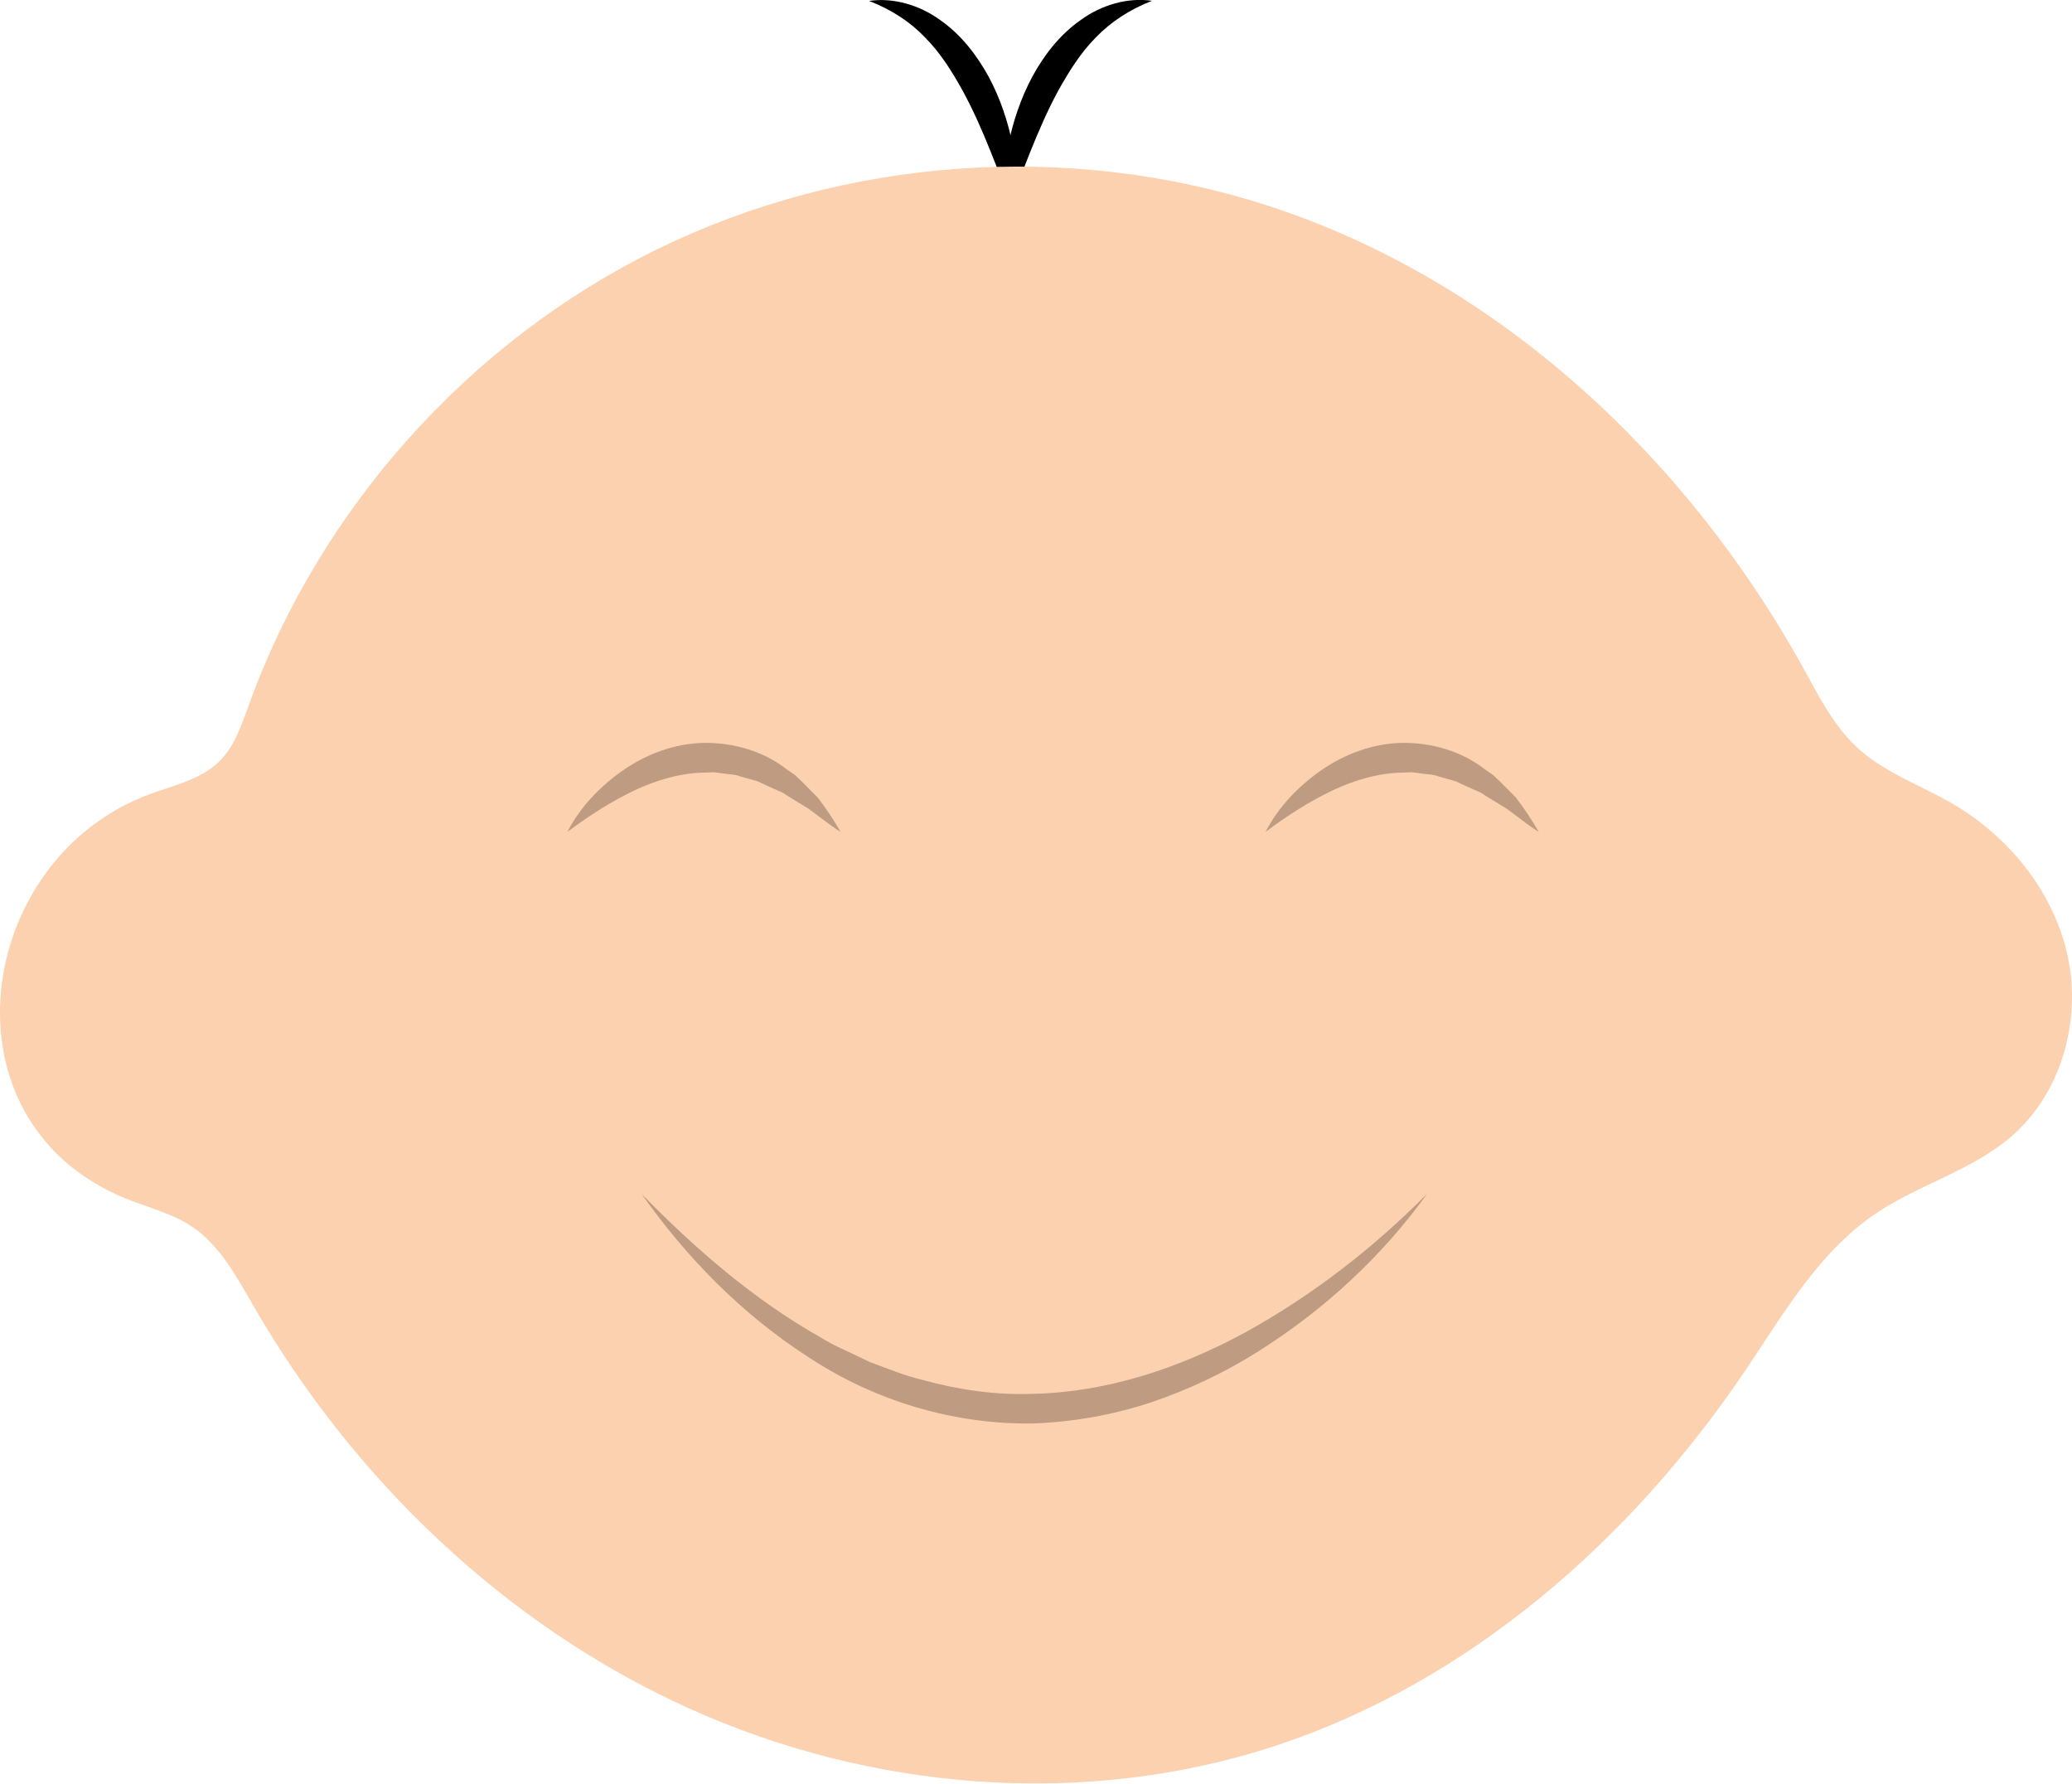 <?xml version="1.0" encoding="utf-8"?>
<!-- Generator: Adobe Illustrator 25.2.1, SVG Export Plug-In . SVG Version: 6.00 Build 0)  -->
<svg version="1.1" id="Layer_1" xmlns="http://www.w3.org/2000/svg" xmlns:xlink="http://www.w3.org/1999/xlink" x="0px" y="0px"
	 viewBox="0 0 180 154.91" style="enable-background:new 0 0 180 154.91;" xml:space="preserve">
<style type="text/css">
	.st0{fill:#020202;}
	.st1{fill:#FCD1AF;}
	.st2{fill:#F4E0CD;}
	.st3{fill:#B0E0E8;}
	.st4{fill:#FFFFFF;}
	.st5{fill:#F17DB1;}
	.st6{fill:#FFE6B4;}
	.st7{fill:#FFFCD7;}
	.st8{fill:#96D9EE;}
	.st9{fill:#BE9B81;}
	.st10{fill:#85522F;}
	.st11{fill:none;stroke:#F17DB1;stroke-miterlimit:10;}
	.st12{fill:#F173AC;}
	.st13{fill:#C4E9F6;}
	.st14{fill:#ED1C8F;}
	.st15{fill:#3FC6EB;}
	.st16{fill:#FBB681;}
	.st17{fill:#F9C5DC;}
	.st18{fill:#FFD034;}
	.st19{fill:#C8E9F1;}
	.st20{fill:#231F20;}
	.st21{fill:#F6A7C2;}
	.st22{fill:#FACCD7;}
	.st23{filter:url(#Adobe_OpacityMaskFilter);}
	.st24{filter:url(#Adobe_OpacityMaskFilter_1_);}
	.st25{mask:url(#SVGID_1_);fill:url(#SVGID_2_);}
	.st26{opacity:0.3;fill:url(#SVGID_3_);}
	.st27{filter:url(#Adobe_OpacityMaskFilter_2_);}
	.st28{filter:url(#Adobe_OpacityMaskFilter_3_);}
	.st29{mask:url(#SVGID_4_);fill:url(#SVGID_5_);}
	.st30{opacity:0.3;fill:url(#SVGID_6_);}
	.st31{fill:#683A1A;}
</style>
<g>
	<path d="M87.28,18.9c-0.28-2.09-0.11-4.2,0.3-6.25c0.41-2.06,1.08-4.09,2.1-5.99c1.02-1.88,2.4-3.67,4.23-4.94
		c1.79-1.3,4.07-1.96,6.16-1.65C98.1,0.85,96.5,1.9,95.19,3.26c-1.32,1.33-2.33,2.95-3.26,4.62C90.09,11.28,88.82,15.03,87.28,18.9z
		"/>
	<path d="M88.29,18.9c-1.54-3.88-2.81-7.63-4.66-11.02c-0.93-1.68-1.94-3.29-3.26-4.62c-1.3-1.36-2.9-2.41-4.87-3.18
		c2.09-0.31,4.37,0.35,6.16,1.65c1.83,1.27,3.2,3.06,4.23,4.94c1.02,1.9,1.69,3.93,2.1,5.99C88.4,14.71,88.57,16.81,88.29,18.9z"/>
	<path class="st1" d="M161.68,65.23c-0.11-0.09-0.21-0.19-0.32-0.28c-2.03-1.87-3.31-4.4-4.64-6.82
		c-10.16-18.42-26.61-33.81-46.62-40.28c-17.28-5.59-36.7-4.19-53.01,3.8s-29.3,22.49-35.47,39.57c-0.64,1.77-1.25,3.63-2.6,4.94
		c-1.59,1.55-3.9,2.04-5.99,2.81c-15.22,5.59-18.51,28.25-2.31,35.04c1.99,0.83,4.15,1.32,5.95,2.52c2.43,1.63,3.87,4.33,5.33,6.86
		c8.71,15.09,21.88,27.74,37.75,34.94s34.42,8.74,50.98,3.32c16.86-5.52,30.94-17.88,40.87-32.59c3.31-4.91,6.37-10.26,11.26-13.6
		c3.78-2.58,8.44-3.78,11.9-6.78c4.32-3.75,6.07-10.03,4.87-15.62c-1.2-5.6-5.12-10.42-10.07-13.29
		C166.93,68.25,163.98,67.2,161.68,65.23z"/>
	<path class="st9" d="M109.94,72.25c1.1-2.13,2.8-3.92,4.81-5.33c2.01-1.4,4.48-2.36,7.08-2.4c2.56-0.03,5.2,0.75,7.15,2.29
		c0.25,0.18,0.52,0.34,0.76,0.53c0.22,0.21,0.45,0.42,0.67,0.64l1.28,1.29c0.74,0.96,1.4,1.96,1.99,2.99
		c-1.02-0.65-1.91-1.39-2.83-2.05l-1.45-0.88c-0.24-0.14-0.47-0.3-0.7-0.45c-0.24-0.13-0.5-0.23-0.75-0.34
		c-0.5-0.22-0.99-0.45-1.47-0.68l-1.53-0.43c-0.49-0.2-1.02-0.17-1.53-0.26c-0.26-0.03-0.51-0.08-0.77-0.1l-0.78,0.03
		c-2.06,0.03-4.14,0.62-6.13,1.56C113.77,69.6,111.84,70.83,109.94,72.25z"/>
	<path class="st9" d="M49.29,72.25c1.1-2.13,2.8-3.92,4.81-5.33c2.01-1.4,4.48-2.36,7.08-2.4c2.56-0.03,5.2,0.75,7.15,2.29
		c0.25,0.18,0.52,0.34,0.76,0.53c0.22,0.21,0.45,0.42,0.67,0.64l1.28,1.29c0.74,0.96,1.4,1.96,1.99,2.99
		c-1.02-0.65-1.91-1.39-2.83-2.05l-1.45-0.88c-0.24-0.14-0.47-0.3-0.7-0.45c-0.24-0.13-0.5-0.23-0.75-0.34
		c-0.5-0.22-0.99-0.45-1.47-0.68l-1.53-0.43c-0.49-0.2-1.02-0.17-1.53-0.26c-0.26-0.03-0.51-0.08-0.77-0.1l-0.78,0.03
		c-2.06,0.03-4.14,0.62-6.13,1.56C53.12,69.6,51.19,70.83,49.29,72.25z"/>
	<path class="st9" d="M123.96,103.7c-3.92,5.46-8.99,10.12-14.76,13.74c-2.89,1.82-6.01,3.28-9.27,4.38
		c-3.27,1.07-6.72,1.69-10.19,1.81c-6.96,0.11-13.9-2.02-19.58-5.81c-5.76-3.71-10.55-8.64-14.42-14.12
		c4.68,4.79,9.75,9.17,15.45,12.4c0.7,0.42,1.41,0.82,2.16,1.14l2.2,1.05c1.52,0.56,3.02,1.19,4.59,1.56
		c3.1,0.85,6.32,1.33,9.54,1.21c6.45-0.13,12.77-2.22,18.52-5.35C113.95,112.54,119.25,108.45,123.96,103.7z"/>
</g>
</svg>
